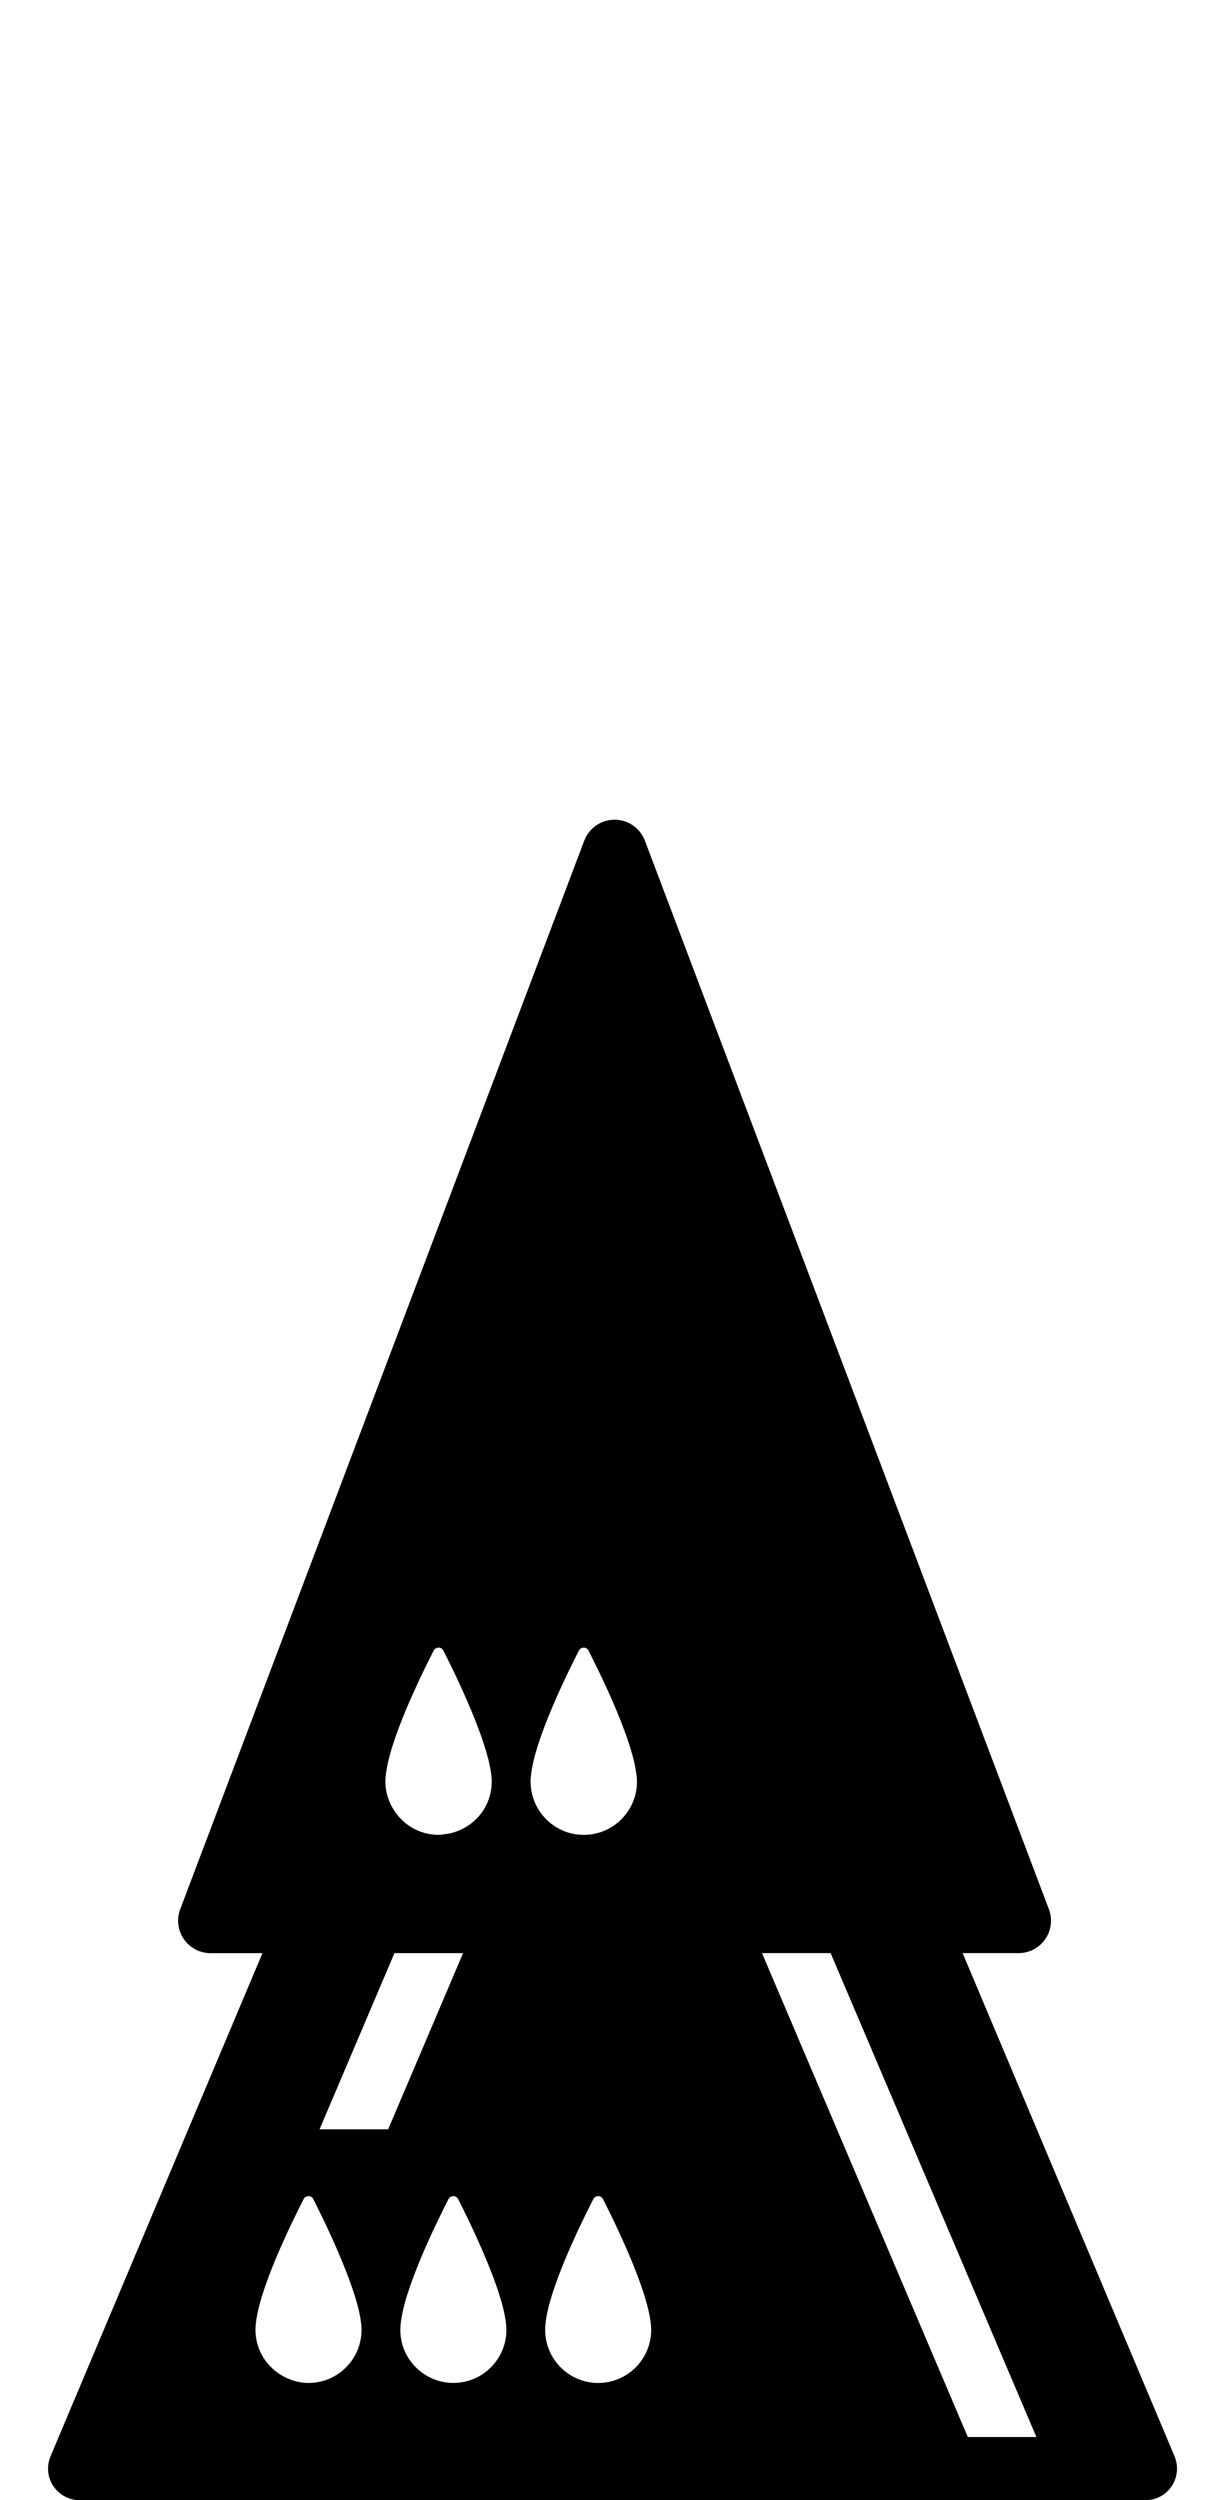 <!-- Generated by IcoMoon.io -->
<svg version="1.1" xmlns="http://www.w3.org/2000/svg" width="252" height="512" viewBox="0 0 252 512">
<title>SolidDroneOnQueenOnDrone</title>
<path d="M240.641 503.017l-43.418-103.046h11.471c2.176 0 4.22-1.075 5.454-2.866 1.248-1.798 1.519-4.080 0.75-6.118l-82.776-218.838c-0.976-2.588-3.45-4.286-6.21-4.286s-5.228 1.705-6.21 4.286l-82.784 218.845c-0.77 2.037-0.491 4.313 0.749 6.118 1.24 1.791 3.278 2.866 5.454 2.866h10.649l-43.419 103.040c-0.842 2.010-0.63 4.286 0.57 6.091 1.201 1.798 3.218 2.893 5.387 2.893h218.381c2.156 0 4.186-1.088 5.381-2.893 1.188-1.805 1.413-4.080 0.571-6.091zM58.008 486.615c-3.357-1.844-5.666-5.381-5.666-9.488 0-0.325 0.020-0.683 0.053-1.048 0.007-0.046 0.007-0.087 0.014-0.139 0.697-7.279 7.265-20.647 9.8-25.598 0.418-0.81 1.572-0.81 1.984 0.014 1.121 2.196 3.025 6.065 4.856 10.291 2.316 5.334 4.538 11.24 4.943 15.26 0.007 0.079 0.013 0.139 0.020 0.212 0.033 0.358 0.053 0.69 0.053 1.009 0 5.998-4.864 10.868-10.861 10.868-1.891 0-3.642-0.531-5.195-1.38zM82.020 477.127c0-0.325 0.013-0.683 0.053-1.048 0-0.046 0.007-0.087 0.013-0.139 0.697-7.279 7.272-20.647 9.799-25.598 0.424-0.81 1.573-0.81 1.984 0.014 1.008 1.971 2.647 5.295 4.306 9.017 2.508 5.633 5.056 12.202 5.501 16.527 0.007 0.079 0.013 0.139 0.020 0.212 0.033 0.358 0.053 0.69 0.053 1.009 0 5.998-4.864 10.868-10.862 10.868-2.263 0-4.365-0.697-6.104-1.885-2.879-1.938-4.764-5.235-4.764-8.977zM122.553 487.995c-5.998 0-10.862-4.863-10.862-10.868 0-0.325 0.020-0.683 0.053-1.048 0.007-0.046 0.007-0.087 0.007-0.139 0.697-7.279 7.272-20.647 9.806-25.598 0.418-0.81 1.573-0.81 1.984 0.014 2.528 4.95 9.070 18.352 9.799 25.551 0.006 0.079 0.013 0.139 0.020 0.212 0.033 0.358 0.053 0.69 0.053 1.009 0 5.998-4.857 10.868-10.862 10.868zM79.519 436.057h-14.052l15.347-36.081h14.059l-15.353 36.081zM130.448 363.844c0.026 0.365 0.053 0.697 0.053 1.009 0 6.024-4.876 10.901-10.901 10.901-5.294 0-9.7-3.782-10.682-8.798-0.132-0.683-0.213-1.38-0.213-2.096 0-0.325 0.020-0.69 0.059-1.035 0-0.053 0-0.106 0.013-0.139 0.697-7.312 7.285-20.707 9.826-25.671 0.412-0.803 1.573-0.803 1.984 0 0.1 0.192 0.239 0.478 0.345 0.697 2.727 5.387 8.784 17.994 9.481 24.921 0.020 0.067 0.020 0.146 0.033 0.212zM78.955 364.852c0-0.325 0.020-0.69 0.053-1.035 0.007-0.053 0.007-0.106 0.020-0.139 0.697-7.312 7.285-20.707 9.826-25.671 0.418-0.803 1.573-0.803 1.984 0 0.438 0.869 1.028 2.057 1.659 3.357 2.064 4.24 4.837 10.298 6.588 15.651 0.803 2.449 1.394 4.744 1.579 6.608 0.013 0.079 0.013 0.152 0.026 0.219 0.033 0.365 0.053 0.697 0.053 1.009 0 5.574-4.186 10.099-9.567 10.762-0.438 0.053-0.876 0.139-1.327 0.139-4.087 0-7.61-2.283-9.475-5.613-0.876-1.572-1.42-3.357-1.42-5.288zM198.283 499.068l-42.165-99.099h14.060l42.158 99.099h-14.053z"></path>
</svg>

